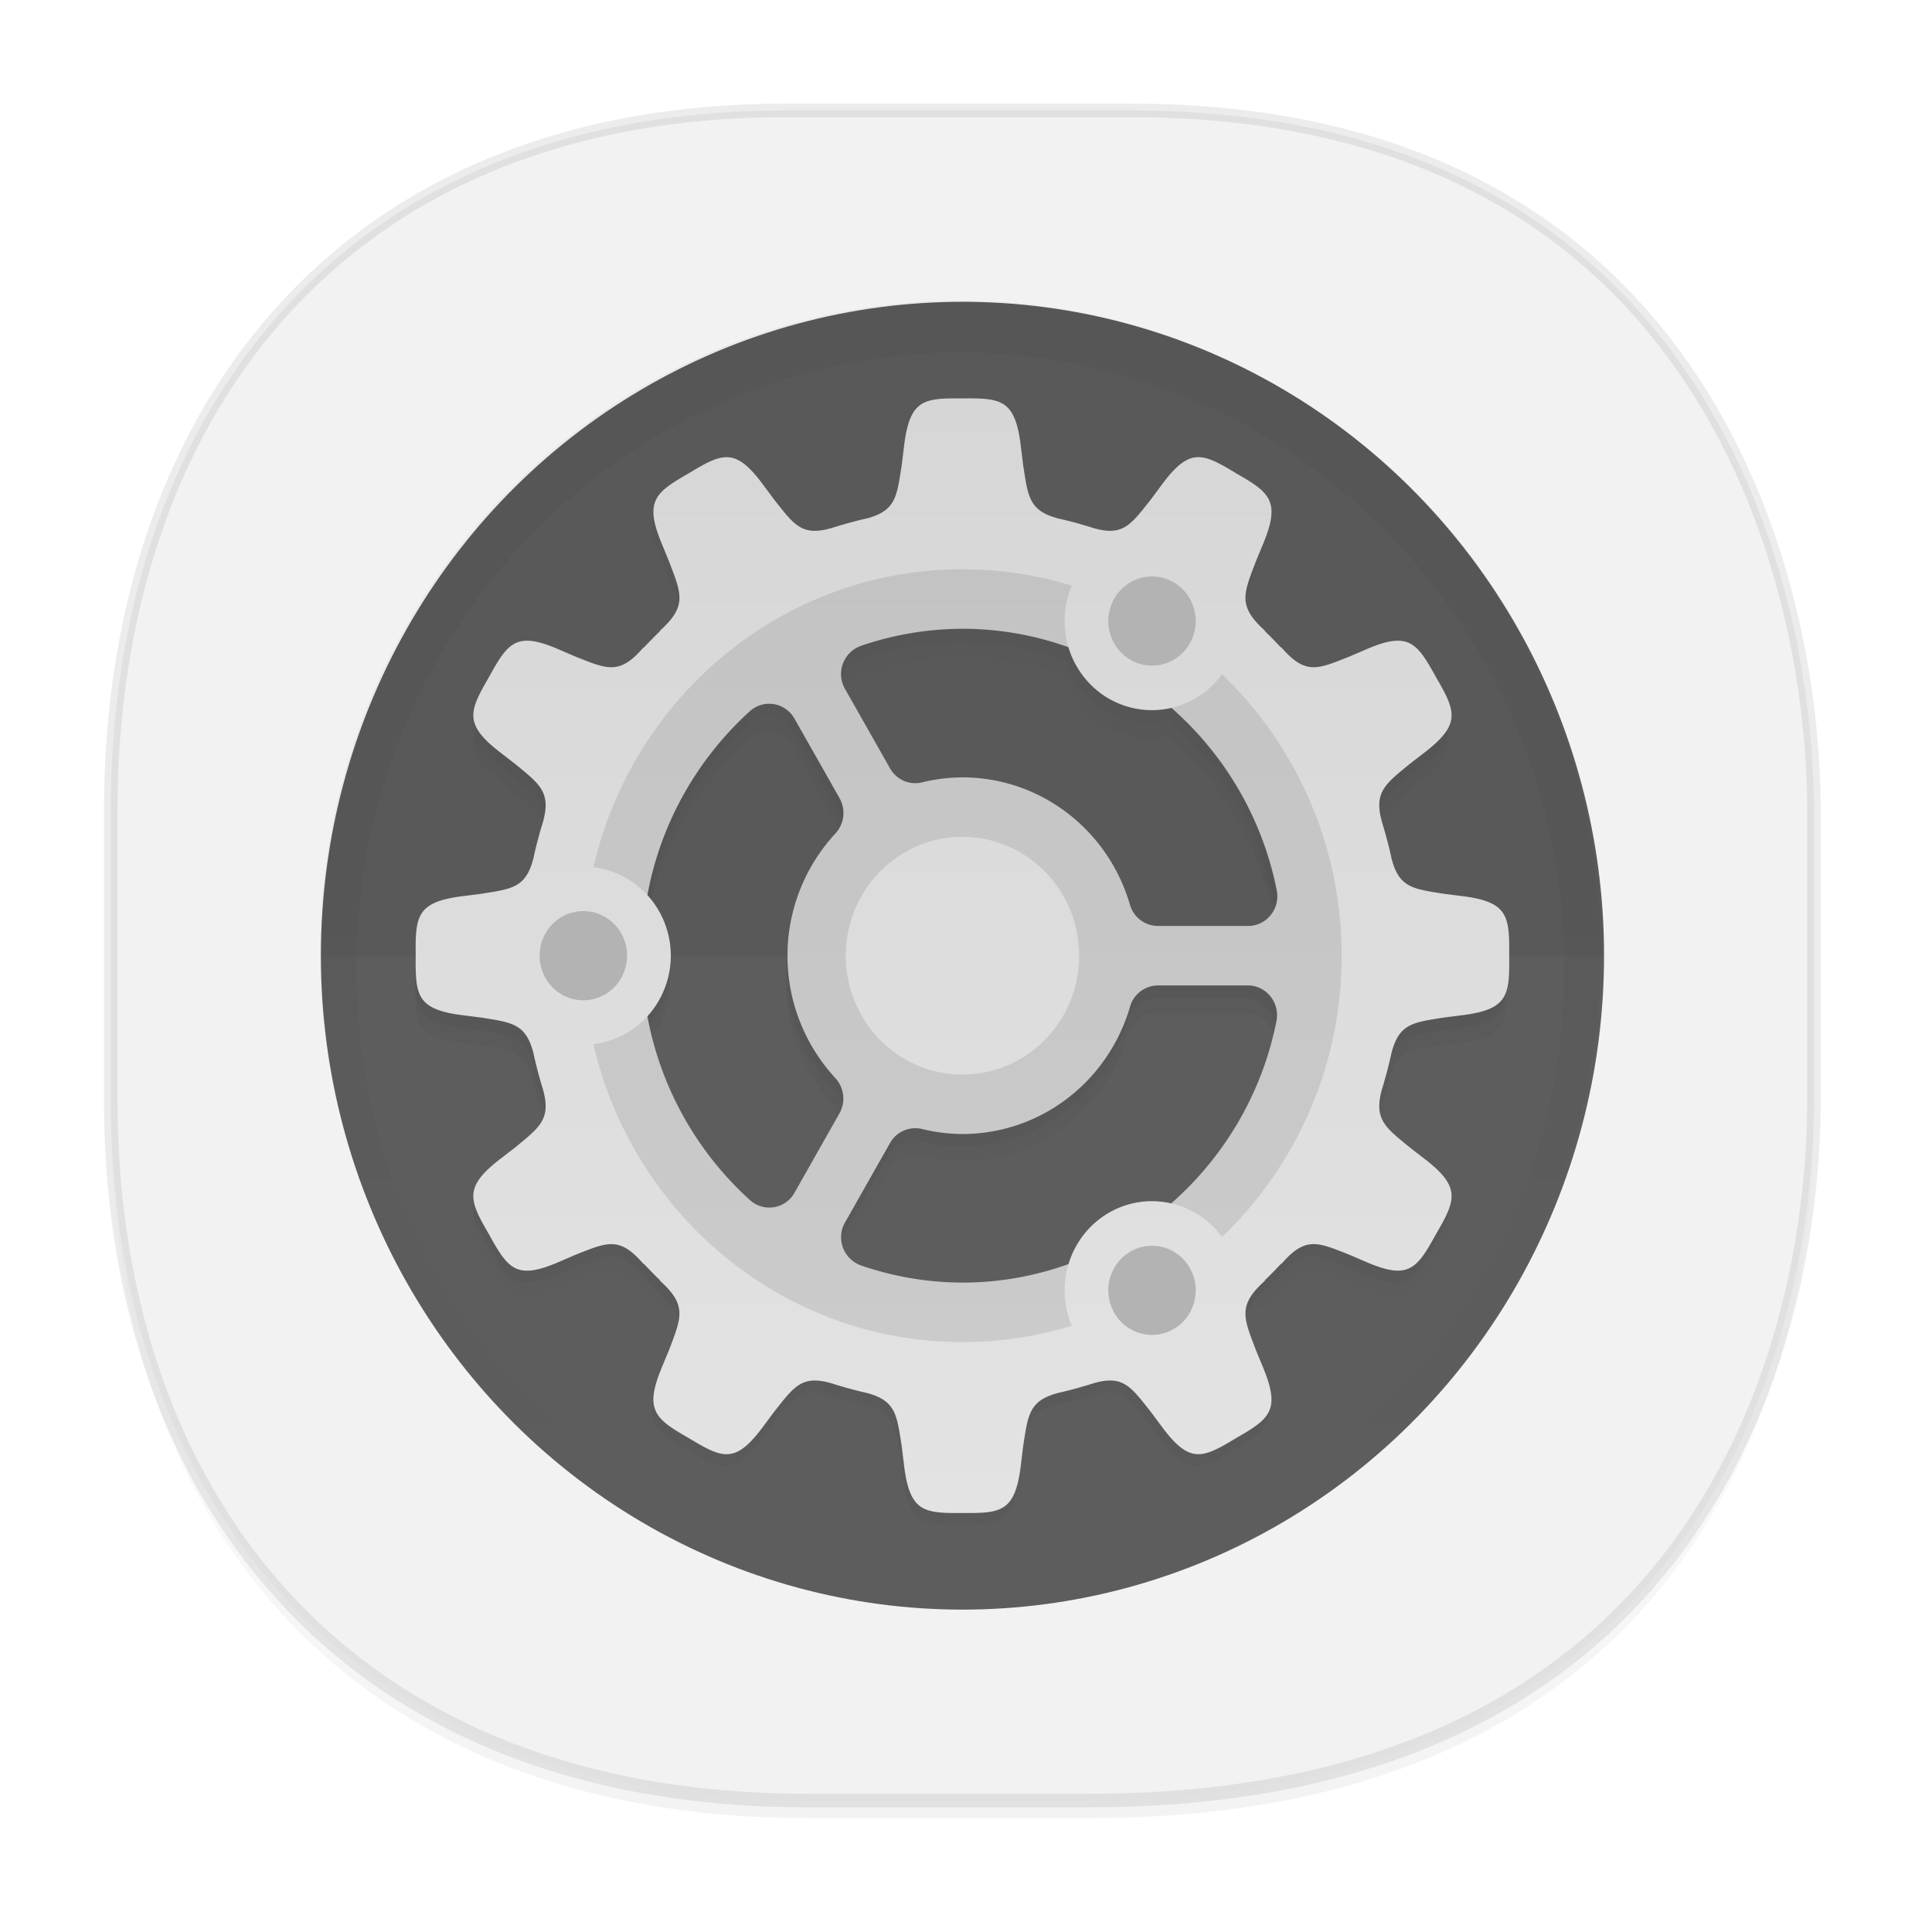 <svg xmlns:osb="http://www.openswatchbook.org/uri/2009/osb" xmlns="http://www.w3.org/2000/svg" xmlns:xlink="http://www.w3.org/1999/xlink" width="48" height="48" version="1.1" id="svg38"><defs id="defs22"><linearGradient id="linearGradient4488"><stop id="stop4490" offset="0" stop-color="#000" stop-opacity=".047"/><stop id="stop4492" offset="1" stop-color="#000" stop-opacity="0"/></linearGradient><linearGradient id="linearGradient4154"><stop offset="0" id="stop2" stop-color="#000" stop-opacity="1"/><stop offset="1" id="stop4" stop-color="#000" stop-opacity="0"/></linearGradient><style id="style4511"/><style id="style4511-26"/><style id="style4511-9"/><style id="style4552"/><style id="style4511-2"/><linearGradient xlink:href="#linearGradient4488" id="linearGradient4540" gradientUnits="userSpaceOnUse" gradientTransform="matrix(.307 0 0 .304 -63.522 1.994)" x1="288.112" y1="141.785" x2="287.575" y2="79.008"/><linearGradient osb:paint="solid" id="linearGradient5293"><stop id="stop5295" offset="0" stop-color="#9a89c0" stop-opacity="1"/></linearGradient><linearGradient osb:paint="solid" id="linearGradient5251"><stop id="stop5253" offset="0" stop-color="#2f343f" stop-opacity="1"/></linearGradient><style id="style4511-8"/><style id="style4511-26-4"/><style id="style4511-9-8"/><style id="style4552-5"/><style id="style4511-2-5"/><linearGradient gradientTransform="matrix(.179 0 0 .184 -39.35 44.605)" xlink:href="#linearGradient945" id="linearGradient955" x1="200" y1="268" x2="200" y2="44" gradientUnits="userSpaceOnUse"/><linearGradient id="linearGradient945"><stop id="stop943" offset="0" stop-color="#e6e6e6" stop-opacity="1"/><stop id="stop941" offset="1" stop-color="#d3d3d3" stop-opacity="1"/></linearGradient><linearGradient gradientTransform="translate(-26.432 -40.432)" xlink:href="#linearGradient1033" id="linearGradient1035" x1="152" y1="100" x2="152" y2="212" gradientUnits="userSpaceOnUse"/><linearGradient id="linearGradient1033"><stop offset="0" id="stop1029" stop-color="#000" stop-opacity="0"/><stop id="stop1037" offset=".5" stop-color="#000" stop-opacity="1"/><stop offset="1" id="stop1031" stop-color="#000" stop-opacity="0"/></linearGradient><filter id="filter1025" x="-.024" width="1.048" y="-.024" height="1.048" color-interpolation-filters="sRGB"><feGaussianBlur stdDeviation="1.5" id="feGaussianBlur1027"/></filter><linearGradient xlink:href="#linearGradient4154" id="linearGradient982" x1="152" y1="124" x2="152" y2="236" gradientUnits="userSpaceOnUse"/><clipPath clipPathUnits="userSpaceOnUse" id="clipPath999-3"><path style="marker:none" d="M152 68c-48.601 0-88 39.399-88 88s39.399 88 88 88 88-39.399 88-88-39.399-88-88-88z" id="path1001-6" color="#000" display="inline" overflow="visible" visibility="visible" opacity="1" fill="#5d5d5d" fill-opacity="1" fill-rule="nonzero" stroke="none" stroke-width="3.826" stroke-linecap="butt" stroke-linejoin="round" stroke-miterlimit="4" stroke-dasharray="none" stroke-dashoffset="0" stroke-opacity="1" enable-background="accumulate"/></clipPath><filter id="filter1003" x="-.06" width="1.12" y="-.06" height="1.12" color-interpolation-filters="sRGB"><feGaussianBlur stdDeviation="4.4" id="feGaussianBlur1005"/></filter></defs><style id="style4485" type="text/css"/><style type="text/css" id="style4485-4"/><g id="g1599"><path d="M2.75 26.22v1.669c0 9.574 5.638 17.282 17.312 17.282h6.998c15.278 0 18.008-11.323 18.008-17.282V26.22c0 5.96-2.73 17.282-18.008 17.282h-6.998c-11.674 0-17.311-7.708-17.311-17.282z" id="path4516" opacity="1" fill="url(#linearGradient4540)" fill-opacity="1" stroke="none" stroke-width="1.105" stroke-linecap="square" stroke-linejoin="bevel" stroke-miterlimit="4" stroke-dasharray="none" stroke-dashoffset="0" stroke-opacity=".078"/><path d="M19.525 2.743H28.1c14.042 0 16.967 11.329 16.967 17.408v7.175c0 6.003-2.73 17.408-18.009 17.408h-6.996c-11.674 0-17.311-7.764-17.311-17.408v-7.175c0-9.644 5.522-17.408 16.773-17.408z" id="path4518" opacity="1" fill="#f2f2f2" fill-opacity="1" stroke="#000" stroke-width=".337" stroke-linecap="square" stroke-linejoin="bevel" stroke-miterlimit="4" stroke-dasharray="none" stroke-dashoffset="0" stroke-opacity=".078"/><g transform="translate(65.591 -1.767)" id="g1425"><g id="g1638" transform="matrix(1.01 0 0 1.001 -29.467 -47.938)" stroke-miterlimit="4" stroke-dashoffset="0" stroke-opacity="1"><ellipse ry="16.23" rx="15.782" transform="scale(1 -1)" cy="-73.376" cx="-12.091" id="path4238" style="marker:none" color="#000" display="inline" overflow="visible" visibility="visible" opacity="1" fill="#5d5d5d" fill-opacity="1" fill-rule="nonzero" stroke="none" stroke-width=".696" stroke-linecap="butt" stroke-linejoin="miter" stroke-dasharray="2.088,2.088" enable-background="accumulate"/><path id="circle1007" d="M-27.873 73.376a15.782 16.23 0 0 1 15.782-16.23A15.782 16.23 0 0 1 3.69 73.376z" style="marker:none" color="#000" display="inline" overflow="visible" visibility="visible" opacity=".05" fill="#000" fill-opacity="1" fill-rule="nonzero" stroke="none" stroke-width=".696" stroke-linecap="butt" stroke-linejoin="miter" stroke-dasharray="2.088,2.088" enable-background="accumulate"/><path clip-path="url(#clipPath999-3)" id="path962" d="M152 70c-48.601 0-88 39.399-88 88s39.399 88 88 88 88-39.399 88-88-39.399-88-88-88z" style="marker:none" transform="matrix(.179 0 0 .184 -39.35 44.605)" color="#000" display="inline" overflow="visible" visibility="visible" opacity=".2" fill="none" fill-opacity="1" fill-rule="nonzero" stroke="url(#linearGradient982)" stroke-width="10" stroke-linecap="butt" stroke-linejoin="round" stroke-dasharray="none" filter="url(#filter1003)" enable-background="accumulate"/><path transform="matrix(.179 0 0 .184 -34.61 52.062)" id="path1039" d="M125.568 42.574c-5.394-.06-7.28.14-8.04 6.662l-.288 2.305c-.666 4.23-.793 6.145-4.795 7.181-.268.06-.536.12-.803.184-.063.013-.119.028-.183.04l.008.003c-1.01.244-2.01.514-3 .808l.01-.011c-.166.056-.316.101-.473.15-.15.046-.3.09-.45.137-4.02 1.128-5.085-.468-7.786-3.81l-1.405-1.852c-1.959-2.635-3.37-3.759-4.873-3.881a3.58 3.58 0 0 0-.57 0c-1.344.105-2.817.93-4.848 2.133-4.7 2.645-6.234 3.76-3.63 9.787l.9 2.14c1.656 4.303 2.518 5.968-1.303 9.305l.102-.023a60.985 60.985 0 0 0-2.307 2.308l.022-.101c-3.338 3.82-5.003 2.959-9.305 1.303l-2.14-.903c-1.884-.814-3.288-1.223-4.409-1.258-2.466-.077-3.56 1.657-5.379 4.889-2.749 4.641-3.52 6.375 1.748 10.293l1.852 1.404c3.343 2.702 4.938 3.766 3.81 7.787-.047.15-.09.3-.136.45-.05.156-.092.307-.149.472l.01-.01c-.294.99-.565 1.99-.809 3l-.002-.008c-.012.065-.028.12-.04.184-.064.267-.124.534-.184.803-1.037 4.002-2.952 4.129-7.182 4.795l-2.305.289c-6.521.758-6.722 2.645-6.662 8.039-.06 5.393.14 7.28 6.662 8.039l2.305.289c4.23.666 6.145.793 7.182 4.795.06.268.12.536.183.802.013.064.029.12.041.184l.002-.008c.244 1.01.515 2.01.809 3l-.012-.01c.057.165.102.316.15.473.046.15.09.3.137.449 1.128 4.021-.467 5.085-3.81 7.787l-1.852 1.404c-5.269 3.918-4.497 5.65-1.748 10.291 2.645 4.701 3.76 6.235 9.787 3.631l2.14-.9c4.303-1.657 5.968-2.519 9.306 1.303l-.024-.102a60.97 60.97 0 0 0 2.309 2.307l-.102-.022c3.821 3.338 2.96 5.002 1.303 9.305l-.902 2.14c-2.604 6.028-1.07 7.145 3.63 9.79 4.642 2.748 6.375 3.518 10.293-1.75l1.405-1.852c2.701-3.343 3.765-4.939 7.787-3.81l.449.136c.157.049.307.094.473.15l-.01-.011c.99.294 1.99.565 3 .808l-.008.002c.064.013.12.028.183.041.267.064.535.124.803.184 4.002 1.036 4.13 2.952 4.795 7.182l.289 2.304c.759 6.522 2.645 6.722 8.04 6.662 5.393.06 7.28-.14 8.038-6.662l.29-2.304c.665-4.23.792-6.146 4.794-7.182.268-.06.536-.12.803-.184.063-.013.119-.028.183-.04l-.008-.003c1.01-.243 2.01-.514 3-.808l-.01.012c.166-.057.316-.102.473-.15.15-.047.3-.09.45-.138 4.02-1.128 5.085.468 7.786 3.81l1.405 1.853c3.918 5.268 5.65 4.496 10.29 1.748 4.702-2.645 6.235-3.76 3.632-9.788l-.9-2.14c-1.657-4.303-2.52-5.967 1.302-9.305l-.102.024a60.963 60.963 0 0 0 2.307-2.31l-.021.103c3.337-3.822 5.002-2.96 9.304-1.303l2.14.902c6.028 2.604 7.143 1.07 9.788-3.63 2.749-4.642 3.52-6.376-1.748-10.294l-1.852-1.404c-3.343-2.702-4.938-3.766-3.81-7.787.047-.15.09-.3.137-.45.048-.156.092-.307.148-.472l-.01.01c.294-.99.565-1.99.809-3l.002.008c.012-.065.028-.12.04-.184.064-.266.124-.534.184-.802 1.037-4.002 2.952-4.13 7.182-4.795l2.304-.29c6.522-.758 6.723-2.645 6.663-8.038.06-5.394-.14-7.28-6.663-8.04l-2.304-.289c-4.23-.665-6.145-.792-7.182-4.794-.06-.269-.12-.536-.183-.803-.014-.063-.029-.119-.041-.184l-.002.008a59.65 59.65 0 0 0-.809-3l.012.01c-.057-.165-.102-.316-.15-.472-.047-.15-.09-.3-.137-.45-1.129-4.021.467-5.085 3.81-7.787l1.852-1.404c5.268-3.918 4.496-5.65 1.748-10.291-1.819-3.232-2.914-4.968-5.38-4.89-1.12.034-2.524.445-4.407 1.26l-2.141.9c-4.303 1.656-5.967 2.518-9.305-1.303l.024.101a60.963 60.963 0 0 0-2.309-2.306l.102.021c-3.821-3.337-2.96-5.002-1.303-9.305l.902-2.14c2.604-6.028 1.07-7.142-3.63-9.787-2.321-1.375-3.915-2.255-5.419-2.133-1.503.122-2.916 1.246-4.875 3.88l-1.404 1.852c-2.702 3.343-3.766 4.939-7.787 3.81l-.45-.136c-.156-.049-.306-.092-.472-.148l.01.01c-.99-.294-1.99-.565-3-.809l.008-.002c-.065-.013-.12-.028-.183-.04a59.969 59.969 0 0 0-.803-.184c-4.002-1.037-4.13-2.952-4.795-7.182l-.29-2.305c-.758-6.522-2.644-6.722-8.038-6.662zm-.012 30.994h.012c5.065 0 9.96.875 14.535 2.48a12 12 0 0 0 5.465 6.88 12 12 0 0 0 8.67 1.29c7.203 6.191 12.43 14.704 14.44 24.55a4 4 0 0 1-3.92 4.8h-12.38a4 4 0 0 1-3.833-2.857 23.967 23.967 0 0 0-22.967-17.141 23.96 23.96 0 0 0-5.537.676 4 4 0 0 1-4.409-1.887l-6.18-10.701a4 4 0 0 1 2.19-5.791 43.99 43.99 0 0 1 13.914-2.299zM99.25 83.664a4 4 0 0 1 3.277 1.996l6.18 10.701a4 4 0 0 1-.56 4.752 23.995 23.995 0 0 0-6.579 16.457 23.995 23.995 0 0 0 6.568 16.47 4 4 0 0 1 .56 4.75l-6.161 10.676a4 4 0 0 1-6.115.997 43.998 43.998 0 0 1-14.063-24.74 12 12 0 0 0 3.211-8.155 12 12 0 0 0-3.213-8.15 43.996 43.996 0 0 1 14.057-24.754 4 4 0 0 1 2.838-1zm53.138 37.904h12.328a4 4 0 0 1 3.92 4.8c-2.008 9.84-7.23 18.35-14.427 24.54a12 12 0 0 0-2.924-.303 12 12 0 0 0-5.717 1.604 12 12 0 0 0-5.453 6.861 43.84 43.84 0 0 1-14.563 2.498c-4.73-.019-9.425-.8-13.906-2.314a4 4 0 0 1-2.185-5.79l6.17-10.687a4 4 0 0 1 4.408-1.887 24.02 24.02 0 0 0 5.54.676 23.966 23.966 0 0 0 22.975-17.14 4 4 0 0 1 3.834-2.858z" style="marker:none" color="#000" display="inline" overflow="visible" visibility="visible" opacity=".2" fill="#000" fill-opacity=".714" fill-rule="nonzero" stroke="none" stroke-width="16.078" stroke-linecap="butt" stroke-linejoin="miter" stroke-dasharray="none" filter="url(#filter1025)" enable-background="accumulate"/><path transform="matrix(.179 0 0 .184 -34.61 52.062)" style="marker:none" d="M125.568 44.574c-5.394-.06-7.28.14-8.04 6.662l-.288 2.305c-.666 4.23-.793 6.145-4.795 7.181-.268.06-.536.12-.803.184-.063.013-.119.028-.183.04l.008.003c-1.01.244-2.01.514-3 .808l.01-.011c-.166.056-.316.101-.473.15-.15.046-.3.09-.45.137-4.02 1.128-5.085-.468-7.786-3.81l-1.405-1.852c-1.959-2.635-3.37-3.759-4.873-3.881a3.58 3.58 0 0 0-.57 0c-1.344.105-2.817.93-4.848 2.133-4.7 2.645-6.234 3.76-3.63 9.787l.9 2.14c1.656 4.303 2.518 5.968-1.303 9.305l.102-.023a60.985 60.985 0 0 0-2.307 2.308l.022-.101c-3.338 3.82-5.003 2.959-9.305 1.303l-2.14-.903c-1.884-.814-3.288-1.223-4.409-1.258-2.466-.077-3.56 1.657-5.379 4.889-2.749 4.641-3.52 6.375 1.748 10.293l1.852 1.404c3.343 2.702 4.938 3.766 3.81 7.787-.047.15-.09.3-.136.45-.05.156-.092.307-.149.472l.01-.01c-.294.99-.565 1.99-.809 3l-.002-.008c-.012.065-.028.12-.04.184-.064.267-.124.534-.184.803-1.037 4.002-2.952 4.129-7.182 4.795l-2.305.289c-6.521.758-6.722 2.645-6.662 8.039-.06 5.393.14 7.28 6.662 8.039l2.305.289c4.23.666 6.145.793 7.182 4.795.06.268.12.536.183.802.013.064.029.12.041.184l.002-.008c.244 1.01.515 2.01.809 3l-.012-.01c.057.165.102.316.15.473.046.15.09.3.137.449 1.128 4.021-.467 5.085-3.81 7.787l-1.852 1.404c-5.269 3.918-4.497 5.65-1.748 10.291 2.645 4.701 3.76 6.235 9.787 3.631l2.14-.9c4.303-1.657 5.968-2.519 9.306 1.303l-.024-.102a60.97 60.97 0 0 0 2.309 2.307l-.102-.022c3.821 3.338 2.96 5.002 1.303 9.305l-.902 2.14c-2.604 6.028-1.07 7.145 3.63 9.79 4.642 2.748 6.375 3.518 10.293-1.75l1.405-1.852c2.701-3.343 3.765-4.939 7.787-3.81l.449.136c.157.049.307.094.473.15l-.01-.011c.99.294 1.99.565 3 .808l-.008.002c.064.013.12.028.183.041.267.064.535.124.803.184 4.002 1.036 4.13 2.952 4.795 7.182l.289 2.304c.759 6.522 2.645 6.722 8.04 6.662 5.393.06 7.28-.14 8.038-6.662l.29-2.304c.665-4.23.792-6.146 4.794-7.182.268-.06.536-.12.803-.184.063-.013.119-.028.183-.04l-.008-.003c1.01-.243 2.01-.514 3-.808l-.01.012c.166-.057.316-.102.473-.15.15-.047.3-.09.45-.138 4.02-1.128 5.085.468 7.786 3.81l1.405 1.853c3.918 5.268 5.65 4.496 10.29 1.748 4.702-2.645 6.235-3.76 3.632-9.788l-.9-2.14c-1.657-4.303-2.52-5.967 1.302-9.305l-.102.024a60.963 60.963 0 0 0 2.307-2.31l-.021.103c3.337-3.822 5.002-2.96 9.304-1.303l2.14.902c6.028 2.604 7.143 1.07 9.788-3.63 2.749-4.642 3.52-6.376-1.748-10.294l-1.852-1.404c-3.343-2.702-4.938-3.766-3.81-7.787.047-.15.09-.3.137-.45.048-.156.092-.307.148-.472l-.01.01c.294-.99.565-1.99.809-3l.002.008c.012-.065.028-.12.04-.184.064-.266.124-.534.184-.802 1.037-4.002 2.952-4.13 7.182-4.795l2.304-.29c6.522-.758 6.723-2.645 6.663-8.038.06-5.394-.14-7.28-6.663-8.04l-2.304-.289c-4.23-.665-6.145-.792-7.182-4.794-.06-.269-.12-.536-.183-.803-.014-.063-.029-.119-.041-.184l-.002.008a59.65 59.65 0 0 0-.809-3l.012.01c-.057-.165-.102-.316-.15-.472-.047-.15-.09-.3-.137-.45-1.129-4.021.467-5.085 3.81-7.787l1.852-1.404c5.268-3.918 4.496-5.65 1.748-10.291-1.819-3.232-2.914-4.968-5.38-4.89-1.12.034-2.524.445-4.407 1.26l-2.141.9c-4.303 1.656-5.967 2.518-9.305-1.303l.024.101a60.963 60.963 0 0 0-2.309-2.306l.102.021c-3.821-3.337-2.96-5.002-1.303-9.305l.902-2.14c2.604-6.028 1.07-7.142-3.63-9.787-2.321-1.375-3.915-2.255-5.419-2.133-1.503.122-2.916 1.246-4.875 3.88l-1.404 1.852c-2.702 3.343-3.766 4.939-7.787 3.81l-.45-.136c-.156-.049-.306-.092-.472-.148l.01.01c-.99-.294-1.99-.565-3-.809l.008-.002c-.065-.013-.12-.028-.183-.04a59.969 59.969 0 0 0-.803-.184c-4.002-1.037-4.13-2.952-4.795-7.182l-.29-2.305c-.758-6.522-2.644-6.722-8.038-6.662zm-.012 30.994h.012c5.065 0 9.96.875 14.535 2.48a12 12 0 0 0 5.465 6.88 12 12 0 0 0 8.67 1.29c7.203 6.191 12.43 14.704 14.44 24.55a4 4 0 0 1-3.92 4.8h-12.38a4 4 0 0 1-3.833-2.857 23.967 23.967 0 0 0-22.967-17.141 23.96 23.96 0 0 0-5.537.676 4 4 0 0 1-4.409-1.887l-6.18-10.701a4 4 0 0 1 2.19-5.791 43.99 43.99 0 0 1 13.914-2.299zM99.25 85.664a4 4 0 0 1 3.277 1.996l6.18 10.701a4 4 0 0 1-.56 4.752 23.995 23.995 0 0 0-6.579 16.457 23.995 23.995 0 0 0 6.568 16.47 4 4 0 0 1 .56 4.75l-6.161 10.676a4 4 0 0 1-6.115.997 43.998 43.998 0 0 1-14.063-24.74 12 12 0 0 0 3.211-8.155 12 12 0 0 0-3.213-8.15 43.996 43.996 0 0 1 14.057-24.754 4 4 0 0 1 2.838-1zm53.138 37.904h12.328a4 4 0 0 1 3.92 4.8c-2.008 9.84-7.23 18.35-14.427 24.54a12 12 0 0 0-2.924-.303 12 12 0 0 0-5.717 1.604 12 12 0 0 0-5.453 6.861 43.84 43.84 0 0 1-14.563 2.498c-4.73-.019-9.425-.8-13.906-2.314a4 4 0 0 1-2.185-5.79l6.17-10.687a4 4 0 0 1 4.408-1.887 24.02 24.02 0 0 0 5.54.676 23.966 23.966 0 0 0 22.975-17.14 4 4 0 0 1 3.834-2.858z" id="path1021" color="#000" display="inline" overflow="visible" visibility="visible" opacity=".2" fill="url(#linearGradient1035)" fill-opacity="1" fill-rule="nonzero" stroke="none" stroke-width="16.078" stroke-linecap="butt" stroke-linejoin="miter" stroke-dasharray="none" filter="url(#filter1025)" enable-background="accumulate"/><path id="path4356" d="M-12.091 59.545c-.968-.012-1.306.025-1.442 1.228l-.052.425c-.12.78-.142 1.134-.86 1.325a10.91 10.91 0 0 0-.144.034l-.033.007h.002c-.181.045-.36.095-.538.15l.002-.002-.085.027-.08.025c-.722.209-.913-.086-1.397-.702l-.252-.342c-.351-.486-.604-.693-.874-.715a.624.624 0 0 0-.102 0c-.241.019-.506.171-.87.393-.843.488-1.118.693-.65 1.805l.16.395c.298.793.452 1.1-.233 1.716l.018-.004c-.141.138-.28.28-.413.425l.003-.018c-.598.704-.897.545-1.668.24l-.384-.167c-.338-.15-.59-.225-.79-.232-.443-.014-.64.306-.965.902-.493.856-.632 1.176.313 1.898l.332.26c.6.498.886.694.684 1.435l-.025.083c-.009.03-.016.057-.027.087l.002-.002c-.053.183-.101.367-.145.554v-.002l-.008.034-.032.148c-.186.738-.53.762-1.288.885l-.414.053c-1.17.14-1.205.488-1.195 1.482-.01.995.026 1.343 1.195 1.483l.414.053c.758.123 1.102.147 1.288.885l.032.148.008.034v-.002c.044.187.092.371.145.554l-.002-.003.027.088.025.082c.202.742-.084.938-.684 1.437l-.332.259c-.945.722-.806 1.042-.313 1.898.474.867.674 1.15 1.755.67l.384-.167c.771-.305 1.07-.464 1.668.24l-.004-.018c.135.145.273.287.414.425l-.018-.004c.685.615.53.922.234 1.716l-.162.395c-.467 1.111-.192 1.317.651 1.805.832.507 1.143.65 1.846-.323l.252-.341c.484-.617.675-.911 1.396-.703l.08.025.086.028-.002-.002c.177.054.357.104.538.15h-.002l.033.007.144.034c.718.191.74.544.86 1.324l.052.425c.136 1.203.475 1.24 1.442 1.23.967.01 1.305-.027 1.442-1.23l.051-.425c.12-.78.143-1.133.86-1.324l.144-.034.033-.008h-.001c.181-.045.36-.095.538-.149l-.002.002.085-.028.08-.025c.722-.208.912.086 1.397.703l.252.341c.702.972 1.013.83 1.845.323.843-.488 1.118-.694.651-1.805l-.161-.395c-.297-.794-.452-1.1.234-1.716l-.019.004c.142-.138.28-.28.414-.426l-.004.02c.599-.706.897-.547 1.669-.241l.384.166c1.08.48 1.28.198 1.755-.67.493-.855.631-1.175-.314-1.898l-.332-.259c-.6-.498-.885-.694-.683-1.436l.025-.083.026-.087-.002.002c.053-.182.102-.367.145-.553v.001l.008-.034c.012-.049.022-.098.033-.148.186-.738.53-.761 1.288-.884l.413-.053c1.17-.14 1.206-.488 1.195-1.483.01-.995-.025-1.343-1.195-1.483l-.413-.053c-.759-.123-1.102-.146-1.288-.884a3.533 3.533 0 0 0-.033-.148l-.007-.034v.001a11.25 11.25 0 0 0-.146-.553l.002.002-.027-.087-.024-.083c-.202-.742.084-.938.683-1.436l.332-.259c.945-.723.807-1.042.314-1.898-.326-.596-.523-.916-.965-.902-.2.006-.453.082-.79.232l-.384.166c-.772.306-1.07.465-1.669-.24l.004.019a11.094 11.094 0 0 0-.414-.425l.018.004c-.685-.616-.53-.923-.233-1.716l.162-.395c.467-1.112.192-1.317-.651-1.805-.417-.254-.703-.416-.972-.394-.27.023-.523.23-.874.716l-.252.342c-.485.616-.676.91-1.397.702l-.08-.025-.085-.027.002.002a10.485 10.485 0 0 0-.538-.15h.001l-.033-.007a11.072 11.072 0 0 0-.144-.034c-.718-.191-.74-.544-.86-1.324l-.052-.425c-.136-1.203-.474-1.24-1.441-1.23zm-.002 5.716h.002c.908 0 1.786.161 2.606.457a2.152 2.213 0 0 0 .98 1.269 2.152 2.213 0 0 0 1.555.238 8.144 8.144 0 0 1 2.59 4.527c.09.458-.25.886-.703.886h-2.22a.72.72 0 0 1-.688-.527c-.544-1.877-2.214-3.159-4.119-3.161a4.206 4.206 0 0 0-.993.124.71.71 0 0 1-.79-.348l-1.108-1.973a.745.745 0 0 1 .392-1.068 7.692 7.692 0 0 1 2.496-.424zm-4.718 1.862c.244.011.465.15.588.368l1.108 1.973a.754.754 0 0 1-.1.877 4.493 4.493 0 0 0-1.18 3.035 4.494 4.494 0 0 0 1.178 3.038.754.754 0 0 1 .1.876l-1.105 1.969a.706.706 0 0 1-1.097.183 8.173 8.173 0 0 1-2.522-4.563 2.152 2.213 0 0 0 .576-1.503 2.152 2.213 0 0 0-.576-1.504 8.173 8.173 0 0 1 2.52-4.565.705.705 0 0 1 .51-.184zm9.53 6.99h2.21c.454 0 .794.428.704.886a8.145 8.145 0 0 1-2.588 4.525 2.152 2.213 0 0 0-.524-.055 2.152 2.213 0 0 0-1.025.295 2.152 2.213 0 0 0-.978 1.266c-.821.297-1.7.46-2.609.46h-.003a7.694 7.694 0 0 1-2.494-.426.745.745 0 0 1-.392-1.068l1.107-1.971a.71.71 0 0 1 .79-.348c.325.081.66.123.994.124 1.905-.002 3.576-1.283 4.12-3.16a.72.72 0 0 1 .688-.528z" style="marker:none" color="#000" display="inline" overflow="visible" visibility="visible" opacity="1" fill="url(#linearGradient955)" fill-opacity="1" fill-rule="nonzero" stroke="none" stroke-width="2.924" stroke-linecap="butt" stroke-linejoin="miter" stroke-dasharray="none" enable-background="accumulate"/><path id="path4451" d="M-12.091 63.785c-4.414 0-8.11 3.158-9.077 7.395a2.152 2.213 0 0 1 1.327.692 8.173 8.173 0 0 1 2.52-4.565.705.705 0 0 1 1.098.184l1.108 1.973a.754.754 0 0 1-.1.877 4.493 4.493 0 0 0-1.18 3.035 4.494 4.494 0 0 0 1.178 3.038.754.754 0 0 1 .1.876l-1.105 1.969a.706.706 0 0 1-1.097.183 8.173 8.173 0 0 1-2.522-4.563 2.152 2.213 0 0 1-1.327.693c.967 4.236 4.664 7.394 9.077 7.394.935 0 1.838-.143 2.69-.407a2.152 2.213 0 0 1-.081-1.53 7.66 7.66 0 0 1-2.609.461h-.003a7.694 7.694 0 0 1-2.494-.426.745.745 0 0 1-.392-1.068l1.107-1.971a.71.71 0 0 1 .79-.348c.325.081.66.123.994.124 1.905-.002 3.576-1.283 4.12-3.16a.72.72 0 0 1 .688-.528h2.21c.455 0 .794.428.704.886a8.145 8.145 0 0 1-2.588 4.525 2.152 2.213 0 0 1 1.25.835 9.69 9.69 0 0 0 2.94-6.983 9.69 9.69 0 0 0-2.94-6.985 2.152 2.213 0 0 1-1.245.834 8.145 8.145 0 0 1 2.59 4.527c.09.458-.25.886-.703.886h-2.22a.72.72 0 0 1-.688-.527c-.544-1.877-2.214-3.159-4.119-3.161a4.206 4.206 0 0 0-.993.124.71.71 0 0 1-.79-.348l-1.108-1.973a.745.745 0 0 1 .392-1.068 7.692 7.692 0 0 1 2.496-.424h.002c.908 0 1.786.161 2.606.457a2.152 2.213 0 0 1 .083-1.526 9.077 9.077 0 0 0-2.69-.407zm0 6.64a2.87 2.95 0 0 1 2.87 2.95 2.87 2.95 0 0 1-2.87 2.951 2.87 2.95 0 0 1-2.87-2.95 2.87 2.95 0 0 1 2.87-2.951z" style="marker:none" color="#000" display="inline" overflow="visible" visibility="visible" opacity=".1" fill="#000" fill-opacity="1" fill-rule="nonzero" stroke="none" stroke-width=".716" stroke-linecap="butt" stroke-linejoin="miter" stroke-dasharray="2.148,2.148" enable-background="accumulate"/><path id="circle1245" d="M-7.48 63.965a1.076 1.107 0 0 0-.88.552 1.076 1.107 0 0 0 .394 1.511 1.076 1.107 0 0 0 1.47-.405 1.076 1.107 0 0 0-.394-1.511 1.076 1.107 0 0 0-.59-.147zm-13.937 8.304a1.076 1.107 0 0 0-1.076 1.107 1.076 1.107 0 0 0 1.076 1.106 1.076 1.107 0 0 0 1.076-1.106 1.076 1.107 0 0 0-1.076-1.107zm13.963 8.306a1.076 1.107 0 0 0-.512.148 1.076 1.107 0 0 0-.394 1.511 1.076 1.107 0 0 0 1.47.405 1.076 1.107 0 0 0 .393-1.511 1.076 1.107 0 0 0-.957-.553z" display="inline" opacity="1" fill="#b3b3b3" fill-opacity="1" stroke="none" stroke-width=".546" stroke-linecap="round" stroke-linejoin="round" stroke-dasharray="none" enable-background="new"/></g></g></g></svg>